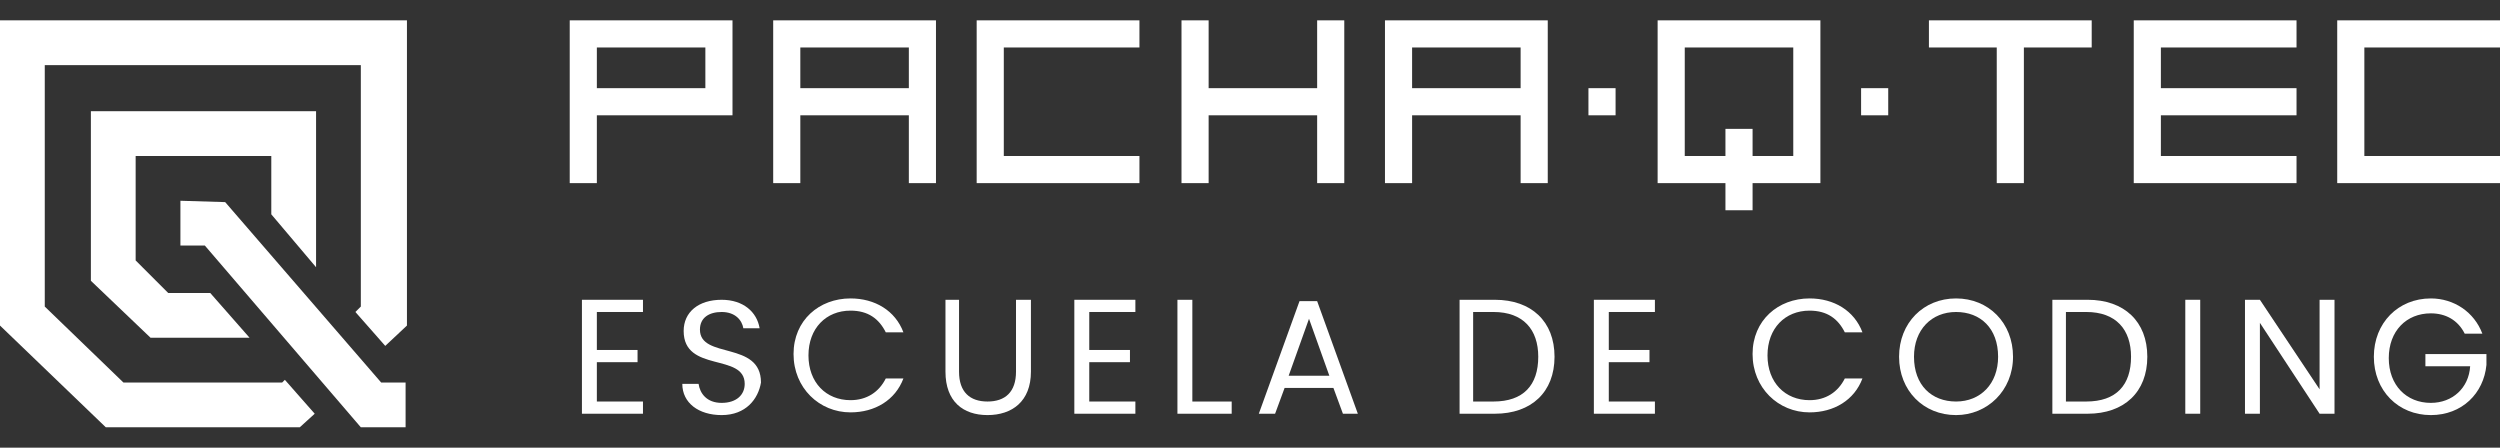 <?xml version="1.0" encoding="utf-8"?>
<!-- Generator: Adobe Illustrator 24.1.0, SVG Export Plug-In . SVG Version: 6.00 Build 0)  -->
<svg version="1.1" id="Capa_1" xmlns="http://www.w3.org/2000/svg" xmlns:xlink="http://www.w3.org/1999/xlink" x="0px" y="0px"
	 viewBox="0 0 184.3 33" style="enable-background:new 0 0 184.3 33;" xml:space="preserve">
<rect x="0" y="0" width="184.3" height="33" fill="#333333" stroke="none"/>
<style type="text/css">
	.st0{fill:#FFFFFF;}
	.st1{enable-background:new    ;}
</style>
<g id="Grupo_17590" transform="translate(-86 -14)">
	<path id="Trazado_5404" class="st0" d="M86,15.5L86,15.5V38l7.8,7.5h14.3l1.1-1L107,42l-0.2,0.2H95.1l-5.8-5.6V18.8h23.3v17.8
		l-0.4,0.4l2.2,2.5L116,38V15.5H86z M92.7,22.2L92.7,22.2v12.5l4.4,4.2h7.3l-2.9-3.3l0,0h-3.1L96,33.2v-7.7h10v4.3l3.3,3.9V22.2
		H92.7z M99.3,28.8L99.3,28.8v3.3h1.8l11.5,13.4h3.3v-3.3h-1.8l-11.5-13.3L99.3,28.8z"/>
	<g id="Grupo_7" transform="translate(128 14)">
		<path id="Trazado_2" class="st0" d="M10,3.5H2v3h8V3.5z M12,1.5L12,1.5v7H2v5H0v-12H12z"/>
		<path id="Trazado_3" class="st0" d="M25,3.5h-8v3h8V3.5z M27,1.5L27,1.5v12h-2v-5h-8v5h-2v-12H27z"/>
		<path id="Trazado_4" class="st0" d="M42,1.5L42,1.5v2H32v8h10v2H30v-12H42z"/>
		<path id="Trazado_5" class="st0" d="M47.1,8.5L47.1,8.5v5h-2v-12h2v5h8v-5h2v12h-2v-5H47.1z"/>
		<path id="Trazado_6" class="st0" d="M70.1,3.5h-8v3h8V3.5z M72.1,1.5L72.1,1.5v12h-2v-5h-8v5h-2v-12H72.1z"/>
		<path id="Trazado_7" class="st0" d="M77.1,8.5h-2v-2h2V8.5z"/>
		<path id="Trazado_8" class="st0" d="M90.2,3.5h-8v8h3v-2h2v2h3V3.5z M92.2,1.5L92.2,1.5v12h-5v2h-2v-2h-5v-12H92.2z"/>
		<path id="Trazado_9" class="st0" d="M97.2,8.5h-2v-2h2V8.5z"/>
		<path id="Trazado_10" class="st0" d="M112.2,1.5L112.2,1.5v2h-5v10h-2v-10h-5v-2H112.2z"/>
		<path id="Trazado_11" class="st0" d="M127.3,1.5L127.3,1.5v2h-10v3h10v2h-10v3h10v2h-12v-12H127.3z"/>
		<path id="Trazado_12" class="st0" d="M130.3,1.5L130.3,1.5v12h12v-2h-10v-8h10v-2H130.3z"/>
	</g>
	<g class="st1">
		<path class="st0" d="M133.4,37H130v2.8h3v0.9h-3v2.9h3.4v0.9h-4.5v-8.4h4.5V37z"/>
		<path class="st0" d="M139.2,44.6c-1.7,0-2.9-0.9-2.9-2.3h1.2c0.1,0.7,0.6,1.4,1.7,1.4c1.1,0,1.7-0.6,1.7-1.4
			c0-2.3-4.5-0.8-4.5-3.9c0-1.4,1.1-2.3,2.8-2.3c1.6,0,2.6,0.9,2.8,2.1h-1.2c-0.1-0.6-0.6-1.2-1.6-1.2c-0.9,0-1.6,0.4-1.6,1.3
			c0,2.2,4.5,0.8,4.5,3.9C141.9,43.4,141,44.6,139.2,44.6z"/>
		<path class="st0" d="M148.7,36c1.8,0,3.3,0.9,3.9,2.5h-1.3c-0.5-1-1.3-1.6-2.6-1.6c-1.8,0-3.1,1.3-3.1,3.3s1.3,3.3,3.1,3.3
			c1.2,0,2.1-0.6,2.6-1.6h1.3c-0.6,1.6-2.1,2.5-3.9,2.5c-2.3,0-4.2-1.8-4.2-4.3S146.4,36,148.7,36z"/>
		<path class="st0" d="M155.6,36.1h1.1v5.3c0,1.5,0.8,2.2,2.1,2.2s2.1-0.7,2.1-2.2v-5.3h1.1v5.3c0,2.2-1.4,3.2-3.2,3.2
			s-3.1-1-3.1-3.2v-5.3H155.6z"/>
		<path class="st0" d="M169.7,37h-3.4v2.8h3v0.9h-3v2.9h3.4v0.9h-4.5v-8.4h4.5V37z"/>
		<path class="st0" d="M173.9,36.1v7.5h2.9v0.9h-4v-8.4H173.9z"/>
		<path class="st0" d="M184.3,42.6h-3.6l-0.7,1.9h-1.2l3-8.3h1.3l3,8.3H185L184.3,42.6z M182.5,37.5l-1.5,4.2h3L182.5,37.5z"/>
		<path class="st0" d="M200.6,40.3c0,2.6-1.7,4.2-4.4,4.2h-2.6v-8.4h2.6C198.9,36.1,200.6,37.7,200.6,40.3z M196.1,43.6
			c2.2,0,3.3-1.2,3.3-3.3c0-2-1.1-3.3-3.3-3.3h-1.5v6.6H196.1z"/>
		<path class="st0" d="M208,37h-3.4v2.8h3v0.9h-3v2.9h3.4v0.9h-4.5v-8.4h4.5V37z"/>
		<path class="st0" d="M219.4,36c1.8,0,3.3,0.9,3.9,2.5H222c-0.5-1-1.3-1.6-2.6-1.6c-1.8,0-3.1,1.3-3.1,3.3s1.3,3.3,3.1,3.3
			c1.2,0,2.1-0.6,2.6-1.6h1.3c-0.6,1.6-2.1,2.5-3.9,2.5c-2.3,0-4.2-1.8-4.2-4.3S217.1,36,219.4,36z"/>
		<path class="st0" d="M230.2,44.6c-2.4,0-4.2-1.8-4.2-4.3s1.8-4.3,4.2-4.3s4.2,1.8,4.2,4.3S232.5,44.6,230.2,44.6z M230.2,43.6
			c1.8,0,3.1-1.3,3.1-3.3c0-2.1-1.3-3.3-3.1-3.3s-3.1,1.3-3.1,3.3C227.1,42.4,228.4,43.6,230.2,43.6z"/>
		<path class="st0" d="M244.3,40.3c0,2.6-1.7,4.2-4.4,4.2h-2.6v-8.4h2.6C242.6,36.1,244.3,37.7,244.3,40.3z M239.8,43.6
			c2.2,0,3.3-1.2,3.3-3.3c0-2-1.1-3.3-3.3-3.3h-1.5v6.6H239.8z"/>
		<path class="st0" d="M247.1,36.1h1.1v8.4h-1.1V36.1z"/>
		<path class="st0" d="M258.1,36.1v8.4H257l-4.4-6.7v6.7h-1.1v-8.4h1.1l4.4,6.6v-6.6H258.1z"/>
		<path class="st0" d="M269,38.6h-1.3c-0.5-1-1.4-1.5-2.5-1.5c-1.8,0-3.1,1.3-3.1,3.3s1.3,3.3,3.1,3.3c1.6,0,2.8-1.1,2.9-2.7h-3.3
			v-0.9h4.5v0.8c-0.2,2.1-1.8,3.7-4.1,3.7c-2.4,0-4.2-1.8-4.2-4.3s1.8-4.3,4.2-4.3C266.9,36,268.4,37,269,38.6z"/>
	</g>
</g>
</svg>
